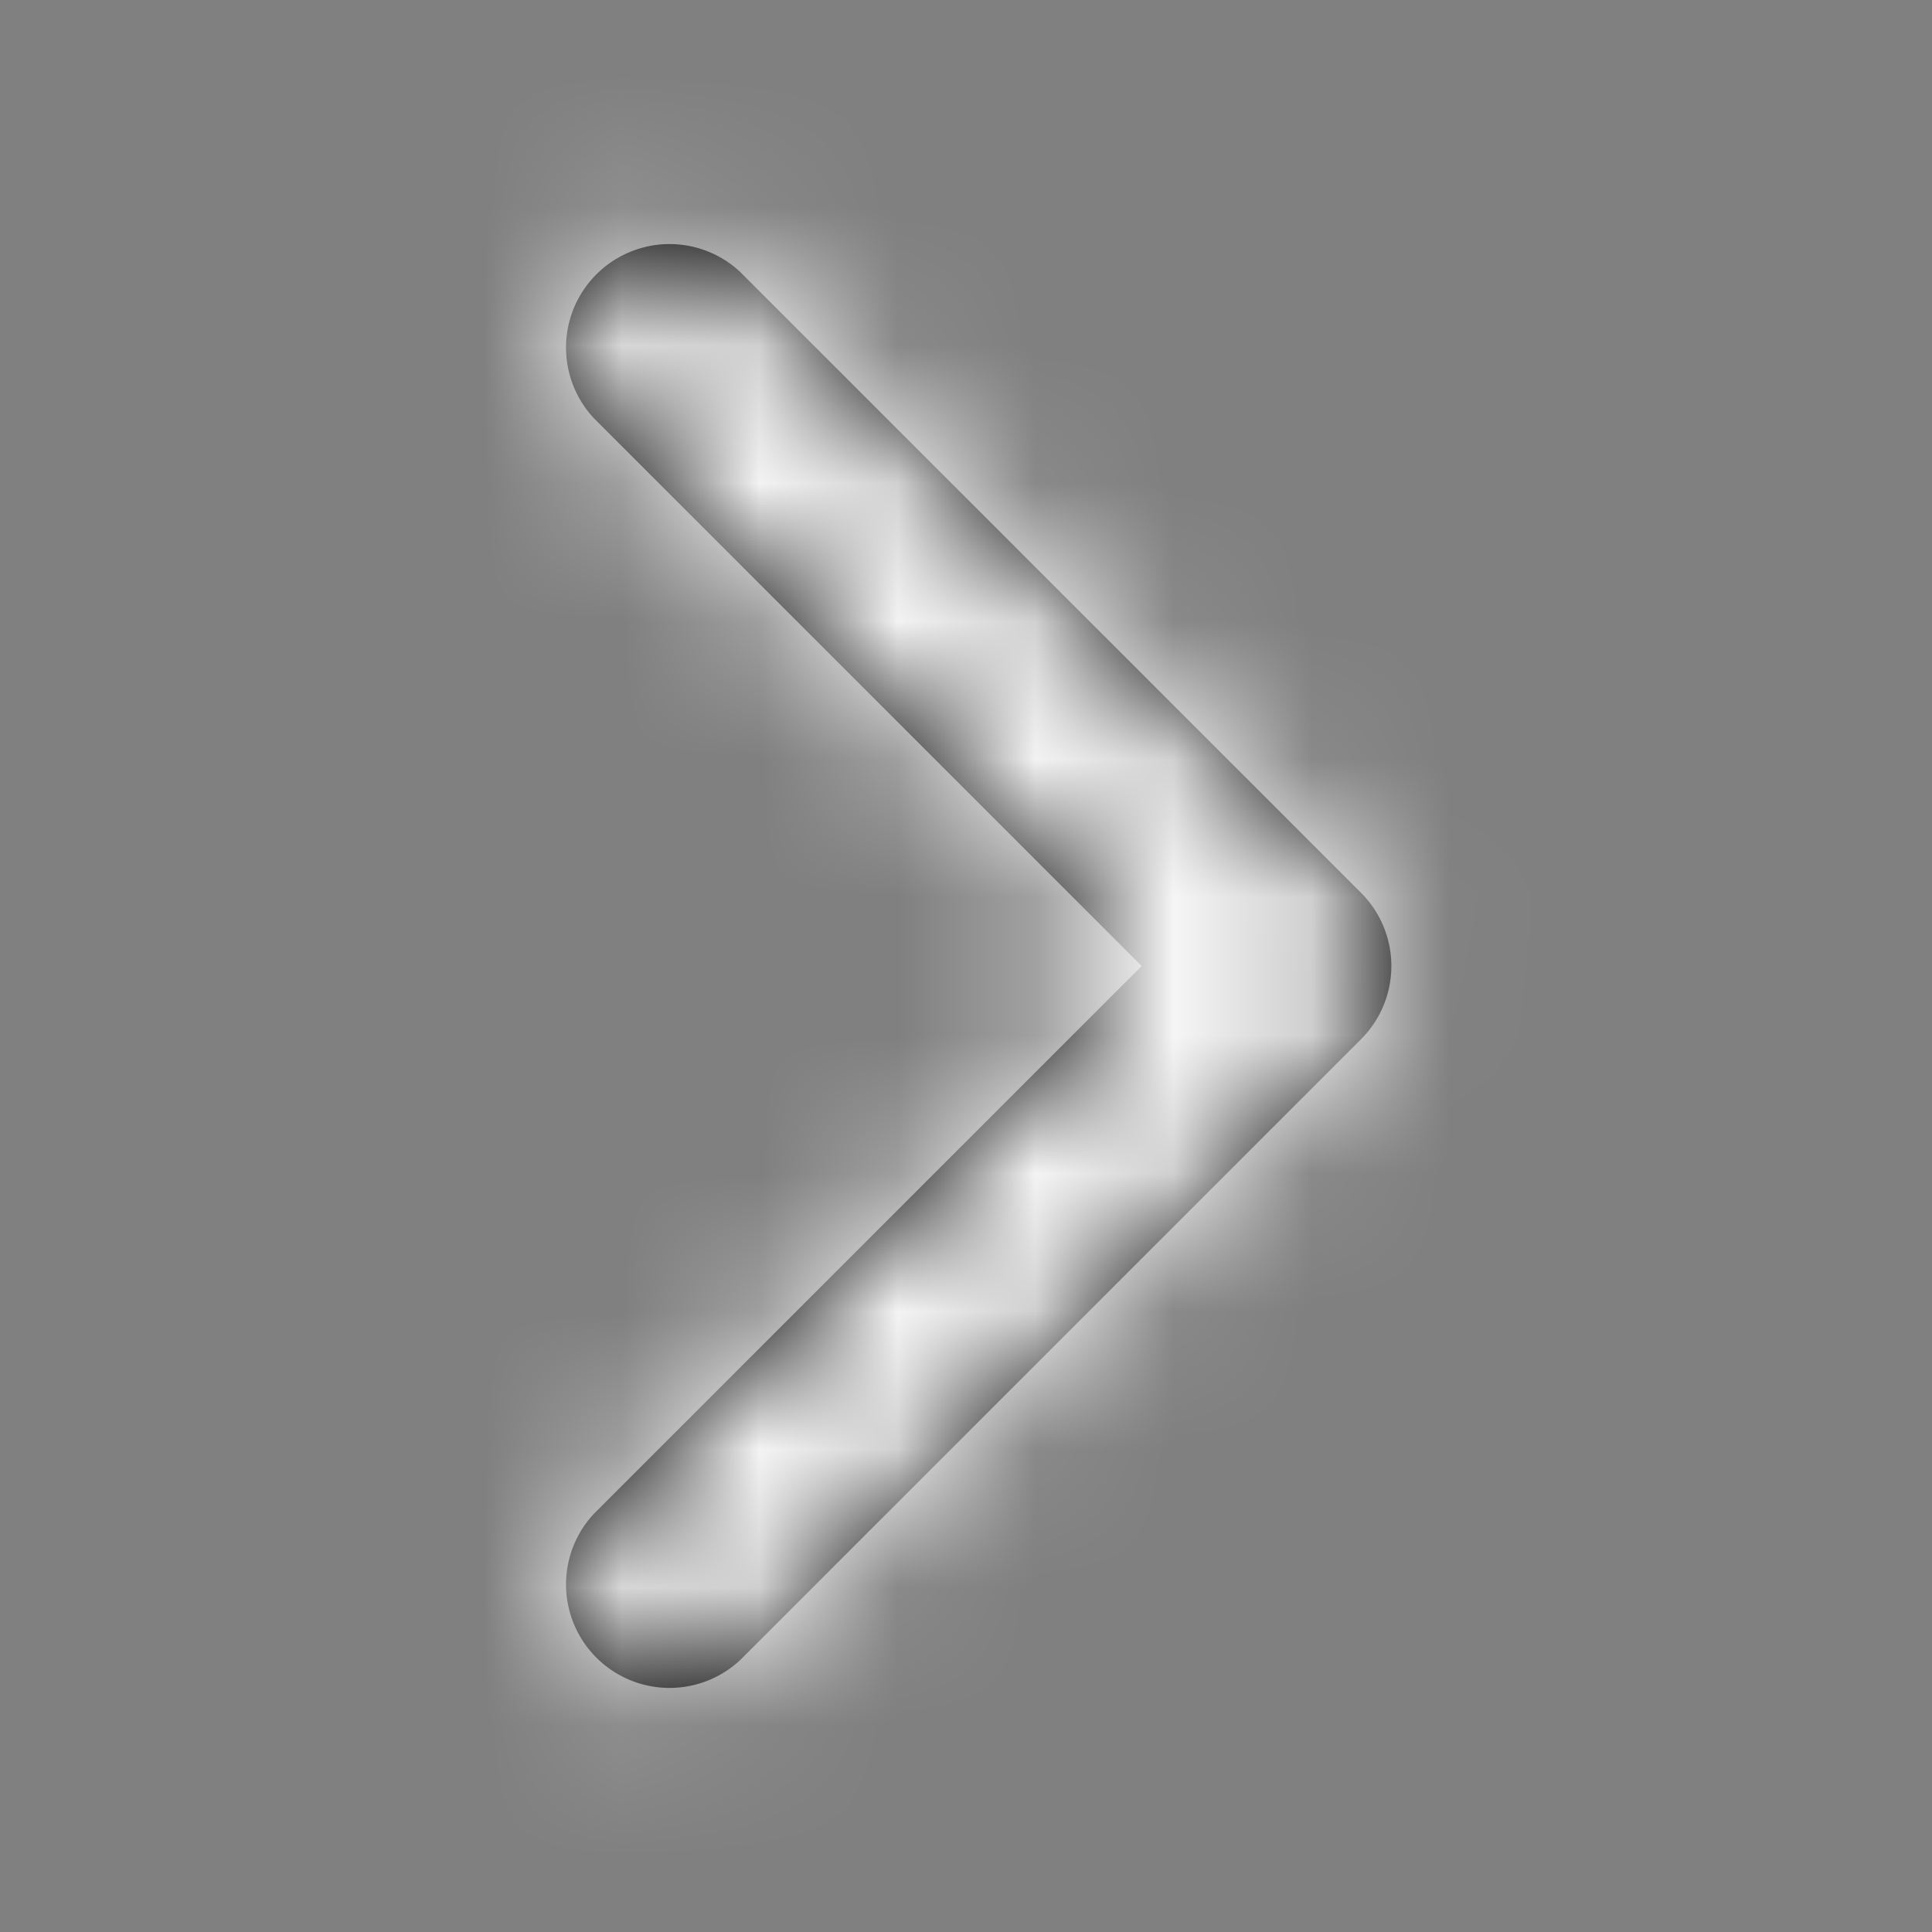 <svg xmlns="http://www.w3.org/2000/svg" width="14" height="14" fill="none" viewBox="0 0 14 14">
    <rect x="0" y="0" width="14" height="14" fill="#808080" stroke="none"/>
    <path fill="#000" d="M4.303 3.03a.75.75 0 0 1 1.06-1.06l4.5 4.5a.75.75 0 0 1 0 1.06l-4.5 4.5a.75.75 0 0 1-1.06-1.06L8.273 7l-3.97-3.97z"/>
    <mask id="a" width="7" height="12" x="4" y="1" maskUnits="userSpaceOnUse">
        <path fill="#fff" d="M4.303 3.03a.75.75 0 0 1 1.06-1.06l4.5 4.5a.75.75 0 0 1 0 1.06l-4.5 4.5a.75.75 0 0 1-1.06-1.06L8.273 7l-3.97-3.97z"/>
    </mask>
    <g mask="url(#a)">
        <path fill="#fff" d="M0 0h14v14H0z"/>
    </g>
</svg>

